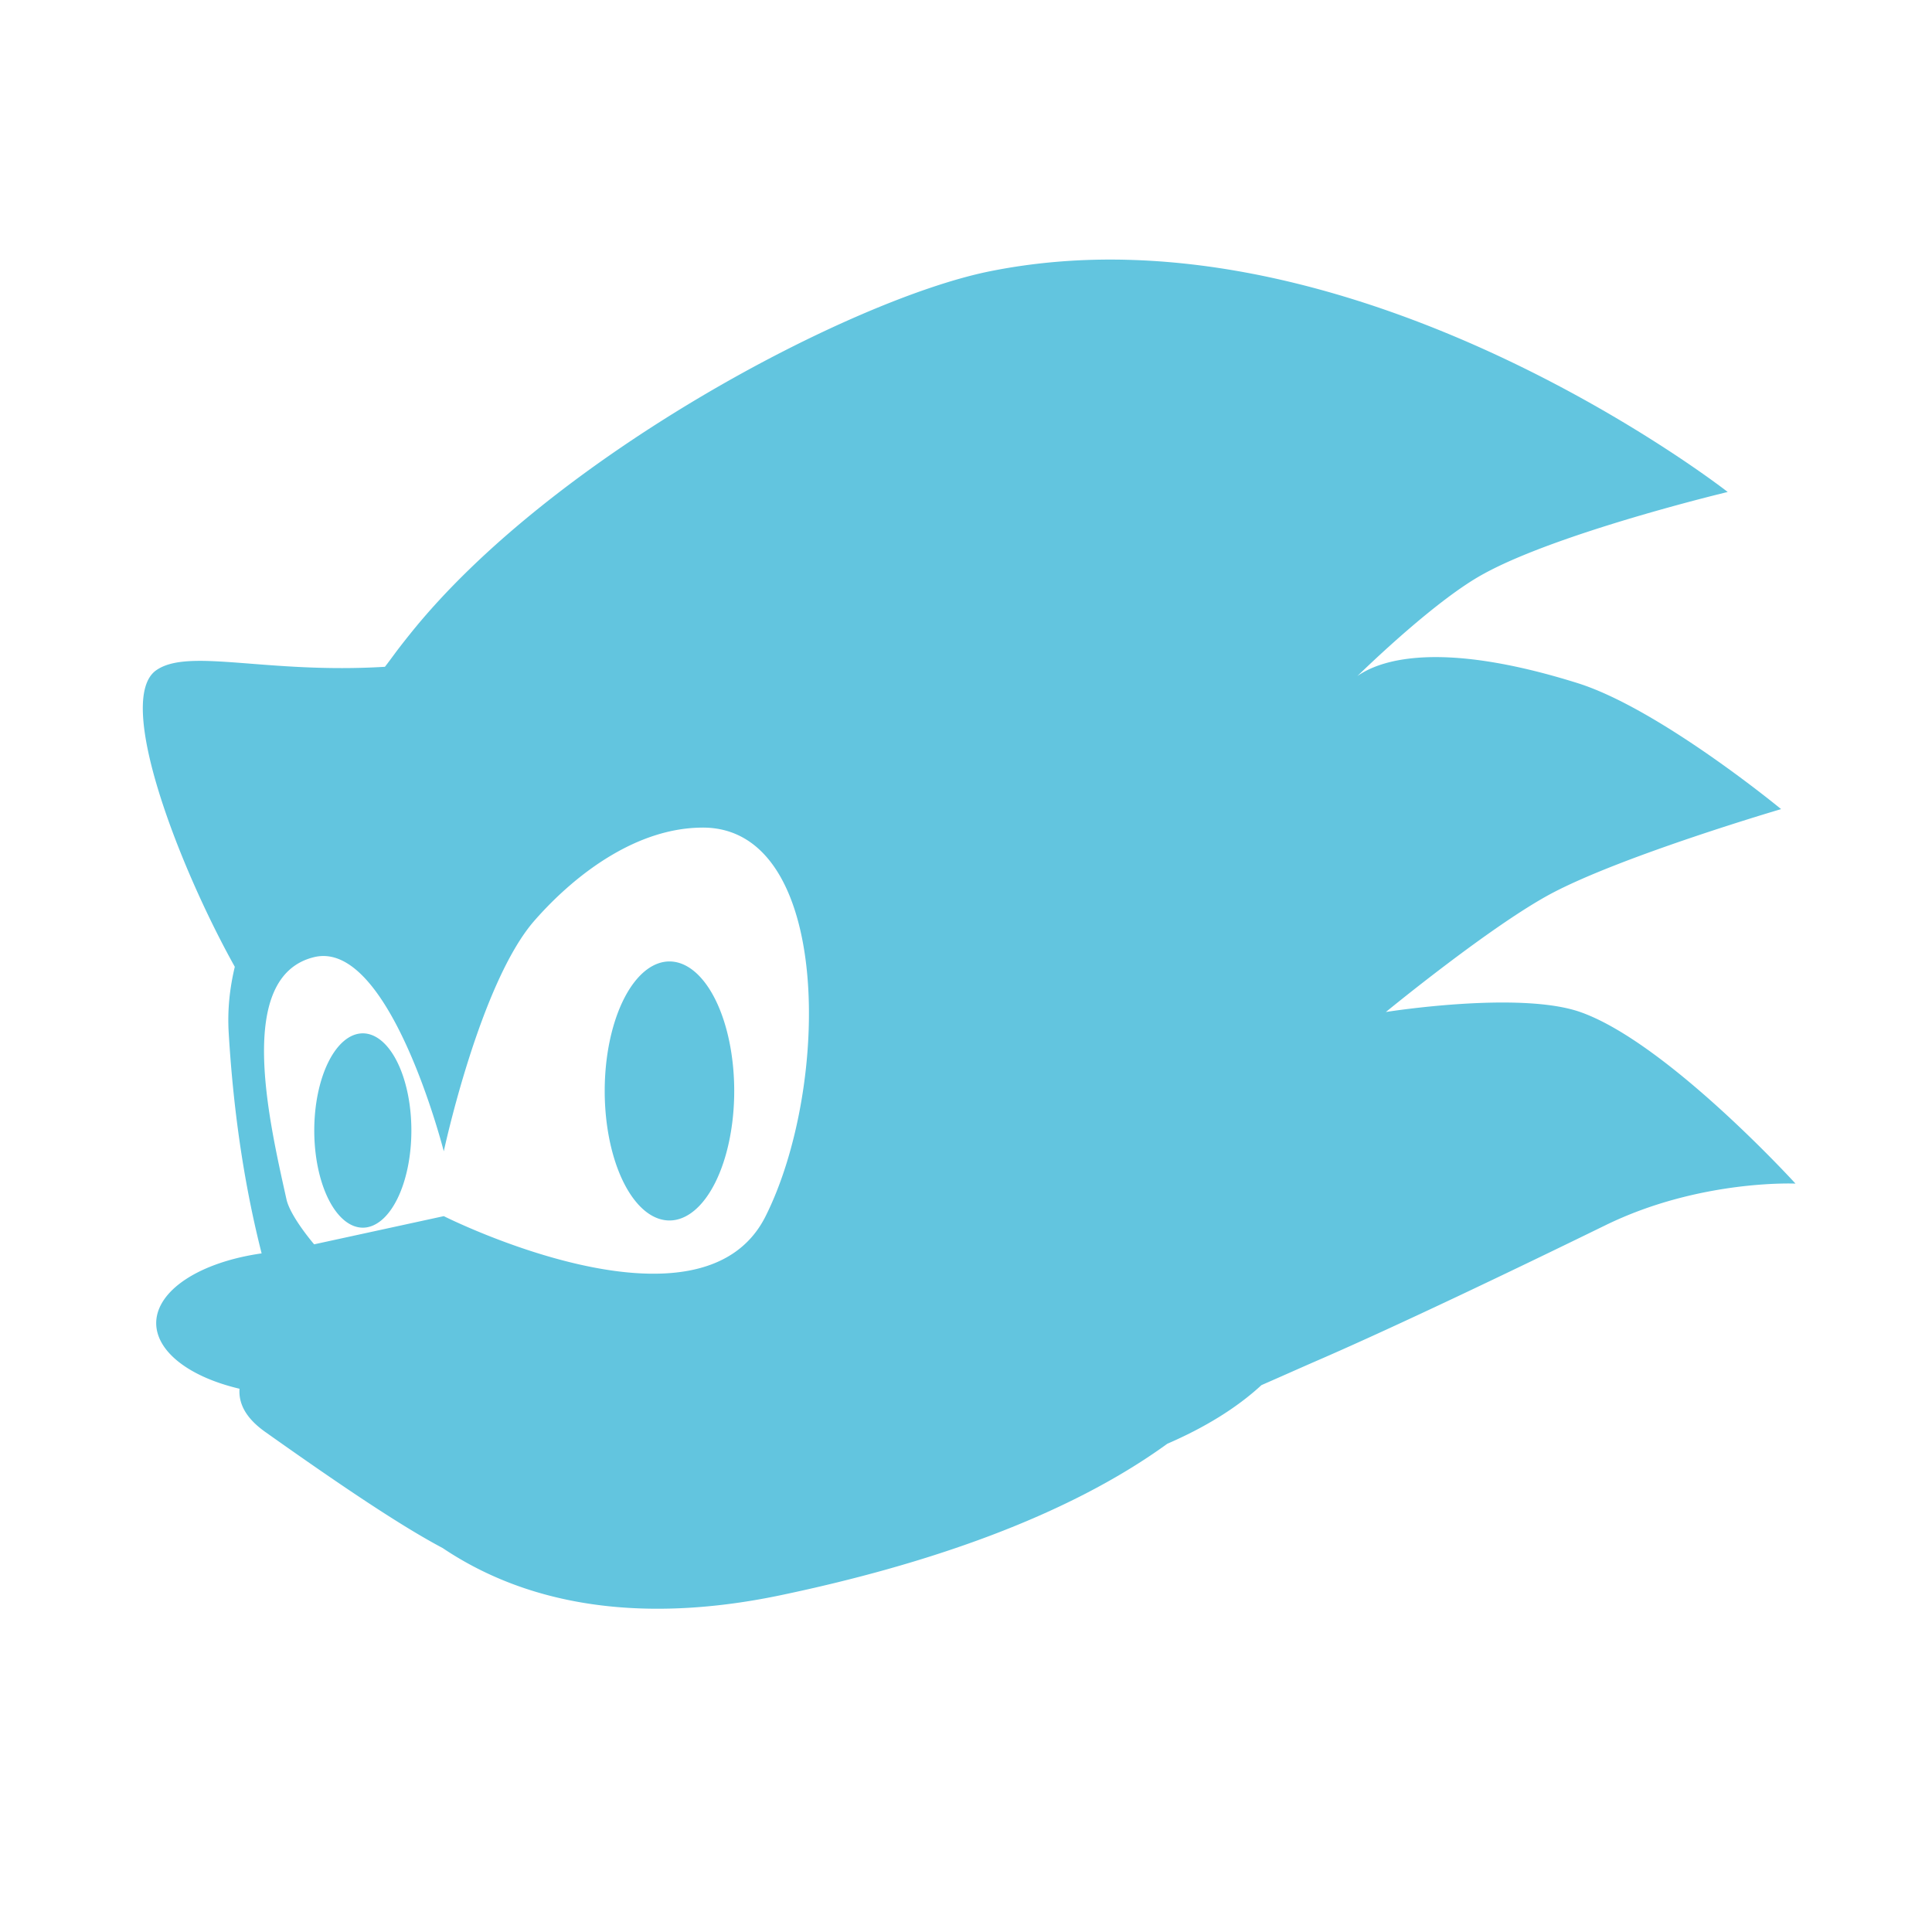 <svg width="512" height="512" version="1.1" viewBox="0 0 512 512" xmlns="http://www.w3.org/2000/svg">
 <path d="m298.46 68.84c-11.914-0.286-23.985 0.623-36 3.027-36.642 7.317-115.97 48.946-153.77 96.121-4.167 5.194-4.273 5.609-6.68 8.72-31.441 1.919-52.021-5.094-60.615 0.922-11.097 7.792 6.072 52.13 20.83 78.582-1.284 5.42-1.998 11.171-1.612 17.572 1.353 22.579 4.489 41.686 8.72 58.377a38.447 19.224 0 0 0-27.938 18.494 38.447 19.224 0 0 0 22.08 17.375c-0.283 3.983 1.716 7.825 6.779 11.419 22.878 16.231 37.095 25.517 47.057 30.801 27.618 18.539 60.834 18.515 89.54 12.505 38.385-8.04 75.699-20.702 102.5-40.146 9.842-4.261 18.301-9.409 24.943-15.532 6.895-3.019 10-4.431 15.861-6.976 20.345-8.87 50.378-23.212 75.324-35.408 24.946-12.196 50.348-11.024 50.348-11.024s-34.111-37.439-57.06-45.477c-16.187-5.654-51.499 0-51.499 0s28.13-23.099 44.095-31.525c19.07-10.034 60.647-22.245 60.647-22.245s-32.336-26.67-54.066-33.433c-37.461-11.707-52.783-5.692-58.245-1.81 3.834-3.703 21.071-20.239 33.203-26.951 19.957-11.087 64.958-21.85 64.958-21.85s-76.002-59.536-159.4-61.536zm-112.21 150.48c34.327 0 33.844 68.639 16.651 102.97-17.134 34.327-85.295 0-85.295 0l-34.355 7.47s-6.323-7.348-7.338-11.945c-4.657-21.014-13.616-59.094 7.338-64.168 20.059-4.836 34.355 51.466 34.355 51.466s9.581-44.73 24.088-61.207c11.223-12.776 27.422-24.581 44.556-24.581zm-8.819 35.474a17.162 34.325 0 0 0-17.177 34.322 17.162 34.325 0 0 0 17.177 34.322 17.162 34.325 0 0 0 17.145-34.322 17.162 34.325 0 0 0-17.145-34.322zm-81.28 19.053a12.872 25.744 0 0 0-12.867 25.733 12.872 25.744 0 0 0 12.867 25.766 12.872 25.744 0 0 0 12.867-25.766 12.872 25.744 0 0 0-12.867-25.733z" fill="#62c5df" fill-rule="evenodd" stroke-width="55.435"/>
</svg>
